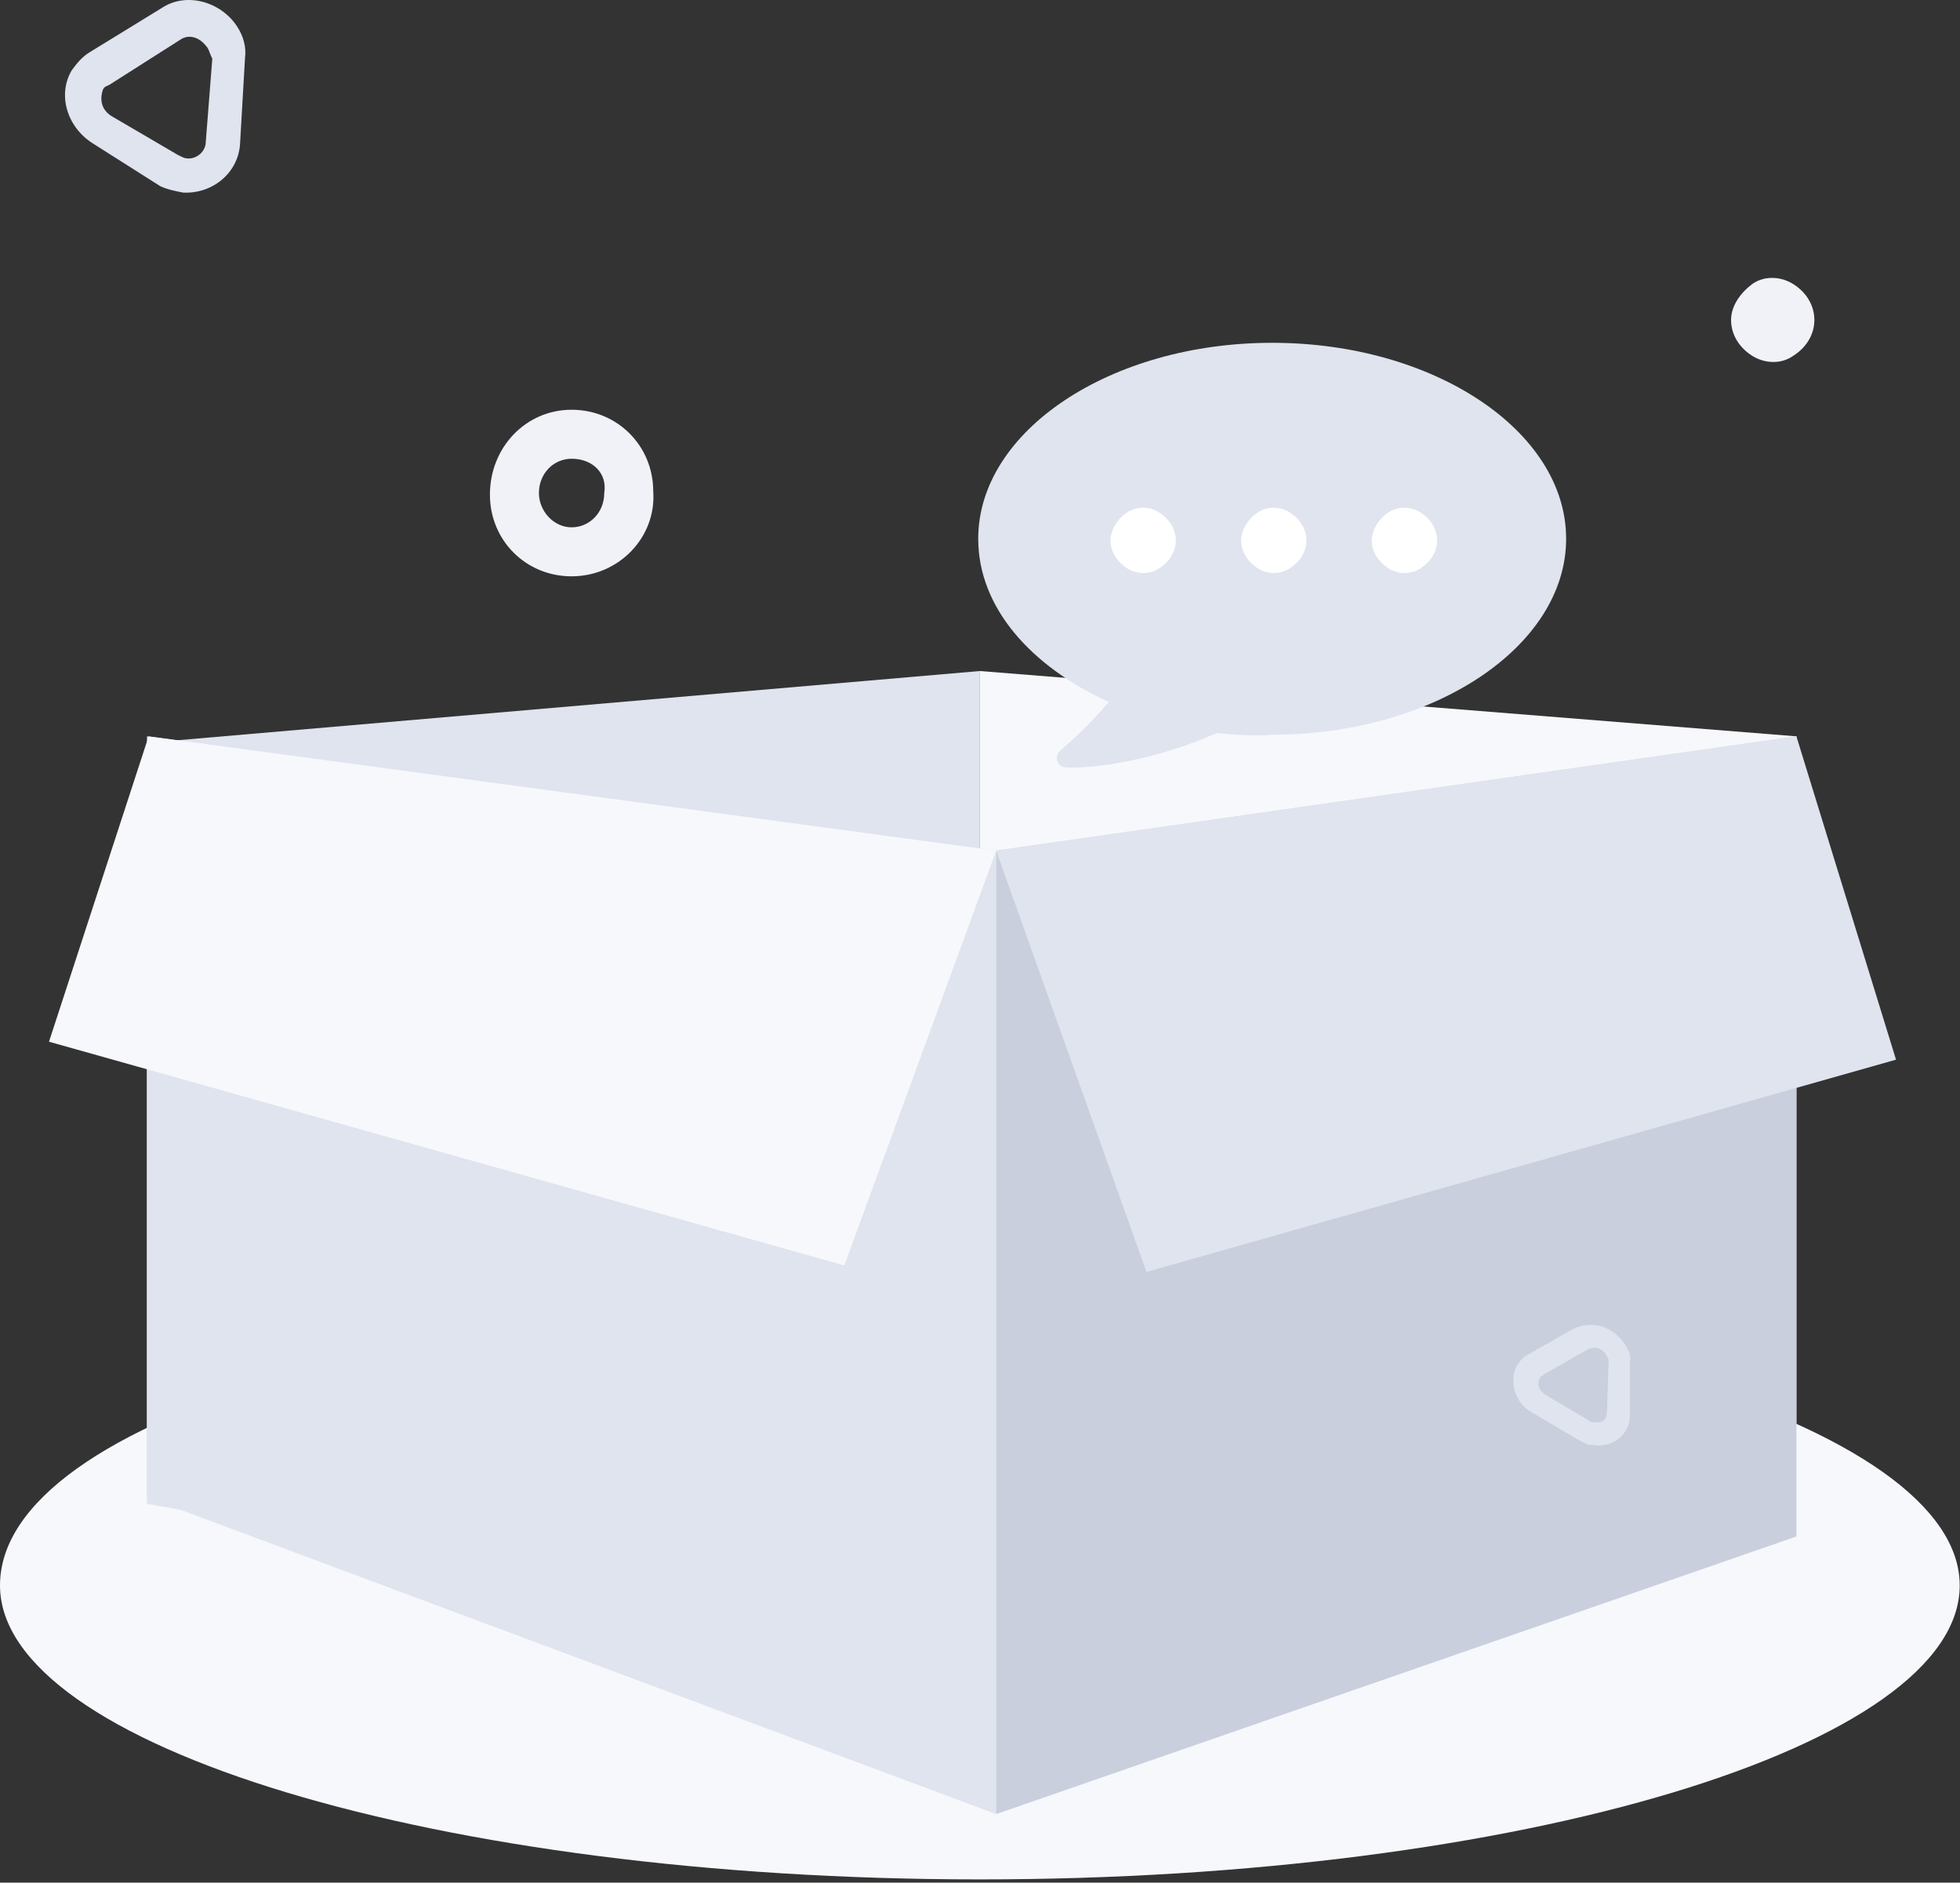<?xml version="1.0" standalone="no"?><!DOCTYPE svg PUBLIC "-//W3C//DTD SVG 1.1//EN" "http://www.w3.org/Graphics/SVG/1.1/DTD/svg11.dtd"><svg t="1584333251777" class="icon" viewBox="0 0 1066 1024" version="1.1" xmlns="http://www.w3.org/2000/svg" p-id="31686" xmlns:xlink="http://www.w3.org/1999/xlink" width="133.25" height="128"><rect x="0" y="0" width="1066" height="1024" fill="#333333" stroke="none"/><defs><style type="text/css"></style></defs><path d="M532.922 1022.256c294.88 0 532.922-72.832 532.922-159.877 0-87.04-238.042-159.877-532.922-159.877S0 770.896 0 862.379c0 87.045 238.037 159.877 532.922 159.877z" fill="#F7F8FC" p-id="31687"></path><path d="M941.492 174.028c0 7.989 4.443 15.093 11.547 19.536 7.109 4.443 15.989 4.443 22.208 0 7.104-4.443 11.547-11.547 11.547-19.541s-4.443-15.093-11.547-19.541c-7.109-4.437-15.989-4.437-22.208 0-7.104 5.333-11.547 12.437-11.547 19.541z" fill="#F0F2F8" p-id="31688"></path><path d="M79.936 404.07v413.898l452.986 79.941V364.988z" fill="#DFE4EE" p-id="31689"></path><path d="M977.023 400.513v413.903l-444.106 83.493V364.988z" fill="#F7F8FC" p-id="31690"></path><path d="M79.936 400.513v413.903l461.866 172.314V462.689z" fill="#DFE4EE" p-id="31691"></path><path d="M977.023 400.513V835.734l-435.221 150.997V462.689z" fill="#C9CFDD" p-id="31692"></path><path d="M977.023 400.513l54.181 175.866-407.685 115.467-81.717-229.157z" fill="#DFE4EE" p-id="31693"></path><path d="M80.827 400.513L26.645 566.614 459.199 688.294l82.603-225.6z" fill="#F7F8FC" p-id="31694"></path><path d="M111.915 24.801c-3.552-4.437-8.885-6.213-13.323-3.547l-39.083 24.869c-1.776 0.885-2.667 0.885-3.552 2.667-1.776 5.328-0.891 10.656 4.443 14.208l36.416 21.317c1.776 0.885 3.552 1.776 4.437 1.776 5.333 0.891 10.661-3.552 10.661-8.88l3.552-45.301c-1.776-3.552-1.776-5.333-3.552-7.104z m18.651 53.296c-0.885 15.989-15.099 27.536-31.088 26.645-4.437-0.885-8.88-1.776-12.432-3.552l-36.416-23.093C36.416 69.217 31.088 51.452 39.083 38.135c2.667-3.552 5.328-7.104 9.771-9.771L87.931 4.375c13.323-8.88 31.979-3.552 40.859 9.771 3.552 5.333 5.333 11.547 4.443 17.765l-2.667 46.187z m742.538 658.159c-2.667-3.552-6.219-3.552-8.88-2.667l-24.875 14.213c-0.885 0.885-1.776 0.885-1.776 1.776-1.776 3.552-0.885 6.219 2.667 8.88l23.984 14.213c0.885 0.885 1.776 0.885 3.552 0.885 3.552 0.891 6.213-1.776 6.213-5.328l0.891-28.421c0-0.891-0.891-1.776-1.776-3.552z m13.323 33.749c0 10.661-9.771 17.765-20.427 15.989-3.557 0-5.333-1.776-8.885-3.552l-23.979-14.213c-9.771-5.328-12.437-17.76-8-25.76 1.781-2.661 3.557-4.437 5.333-5.328l24.869-14.208c8.885-4.443 20.427-2.667 27.536 7.104 2.667 3.552 4.443 7.104 3.552 11.547v28.427z" fill="#DFE4EE" p-id="31695"></path><path d="M310.869 313.473c-24.869 0-44.411-19.541-44.411-44.411 0-25.76 19.541-46.187 44.411-46.187s44.411 19.541 44.411 44.411c1.776 24.869-18.651 46.187-44.411 46.187z m0-63.952c-9.771 0-17.76 7.995-17.76 18.651 0 9.771 7.989 18.656 17.76 18.656s17.765-8 17.765-18.656c1.776-10.656-6.219-18.651-17.76-18.651z" fill="#F0F2F8" p-id="31696"></path><path d="M661.706 398.737c-33.749 15.104-68.389 19.541-81.707 18.656-5.333 0-7.109-6.219-2.667-9.771 5.328-4.443 15.093-13.323 25.76-25.76-42.635-19.541-71.061-51.52-71.061-88.821 0-58.619 71.947-106.581 159.877-106.581 87.931 0 159.877 47.963 159.877 106.581 0 58.624-71.947 106.587-159.877 106.587-9.771 0.885-20.427 0-30.197-0.891z" fill="#DFE4EE" p-id="31697"></path><path d="M675.034 293.932c0-5.333 3.552-11.547 8.88-15.099 5.333-3.552 12.437-3.552 17.765 0 5.333 3.552 8.88 8.88 8.88 15.093 0 6.224-3.552 11.552-8.88 15.104-5.333 3.552-12.432 3.552-17.76 0-5.333-3.552-8.885-8.88-8.885-15.099z m71.056 0c0-5.333 3.552-11.547 8.88-15.099 5.333-3.552 12.437-3.552 17.765 0 5.333 3.552 8.885 8.88 8.885 15.093 0 6.224-3.557 11.552-8.885 15.104-5.333 3.552-12.432 3.552-17.76 0-5.333-3.552-8.885-8.88-8.885-15.099z m-142.112 0c0-5.333 3.552-11.547 8.88-15.099 5.333-3.552 12.437-3.552 17.765 0 5.333 3.552 8.88 8.88 8.88 15.093 0 6.224-3.552 11.552-8.88 15.104-5.333 3.552-12.437 3.552-17.76 0-5.333-3.552-8.885-8.88-8.885-15.099z" fill="#FFFFFF" p-id="31698"></path></svg>